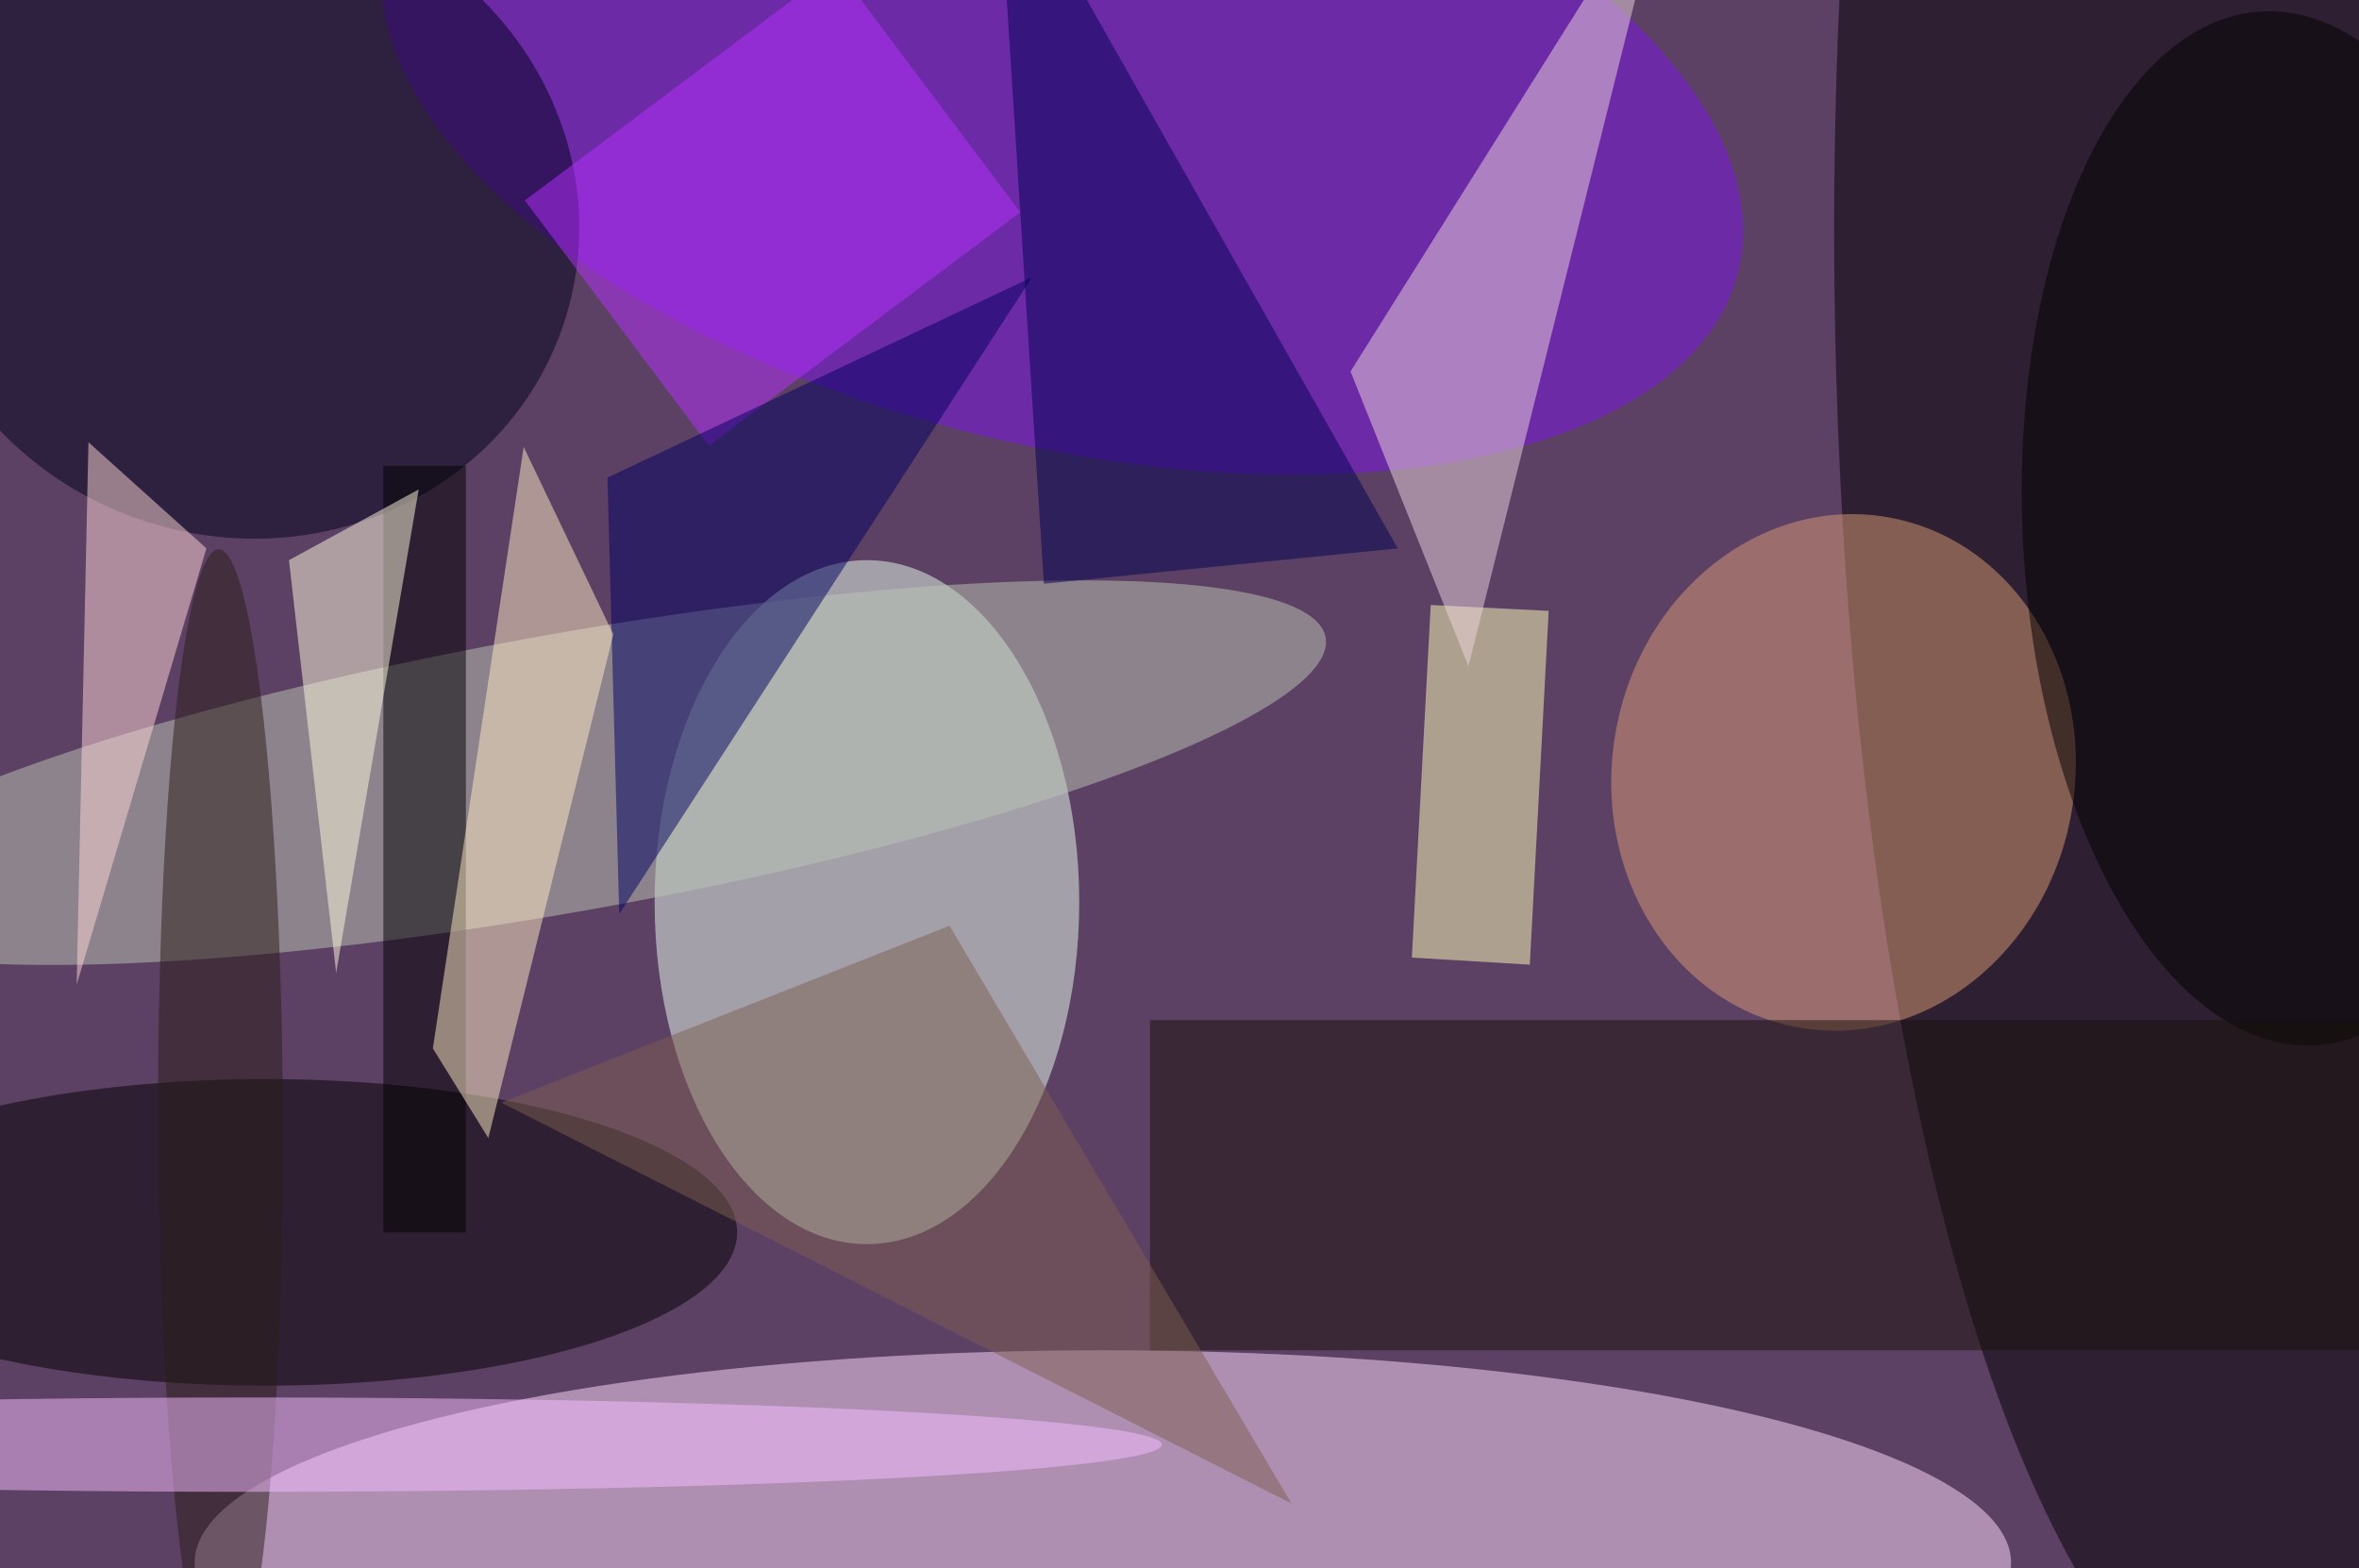 <svg xmlns="http://www.w3.org/2000/svg" viewBox="0 0 200 133"><filter id="b"><feGaussianBlur stdDeviation="12" /></filter><path fill="#5c4165" d="M0 0h200v133H0z"/><g filter="url(#b)" transform="translate(.5 .5)" fill-opacity=".5"><ellipse fill="#ffdeff" cx="93" cy="132" rx="77" ry="18"/><ellipse cx="193" cy="19" rx="38" ry="128"/><ellipse fill="#eafff0" cx="73" cy="76" rx="18" ry="29"/><ellipse fill="#7e14e8" rx="1" ry="1" transform="rotate(-166.2 45.3 -1.2) scale(59.001 28.818)"/><ellipse fill="#00001a" rx="1" ry="1" transform="matrix(-27.244 -8.485 8.04 -25.814 20.2 18)"/><ellipse fill="#db9a75" rx="1" ry="1" transform="matrix(3.719 -21.646 19.339 3.323 155.8 65)"/><ellipse fill="#000100" cx="22" cy="104" rx="40" ry="13"/><ellipse fill="#bdc6b5" rx="1" ry="1" transform="rotate(-100.1 51 12.6) scale(11.778 65.364)"/><path fill="#ffffb8" d="M120.8 50.8l10 .5-1.6 30-10-.6z"/><path fill="#efd6de" d="M124 56l-10-25 27-43z"/><ellipse rx="1" ry="1" transform="rotate(177.1 96.2 24.6) scale(22.538 43.893)"/><path fill="#000052" d="M88 49l-4-63 34 60z"/><path fill="#181009" d="M97 86h103v28H97z"/><path fill="#7c5f50" d="M42 93l67 34-29-49z"/><ellipse fill="#2a1d19" rx="1" ry="1" transform="matrix(5.292 -.018 .164 48.623 18.2 94.7)"/><path fill="#ffd9d7" d="M17 46L7 37 6 83z"/><ellipse fill="#f7beff" cx="21" cy="122" rx="77" ry="4"/><path d="M32 39h7v65h-7z"/><path fill="#b82fff" d="M86 17.5L59.6 37.3 44 16.5 70.4-3.3z"/><path fill="#000061" d="M51 40l1 37 35-54z"/><path fill="#fffde0" d="M24 47l4 35 7-41z"/><path fill="#ffecc6" d="M51.5 53.3L40.9 96l-4.7-7.6 7.7-51z"/></g></svg>